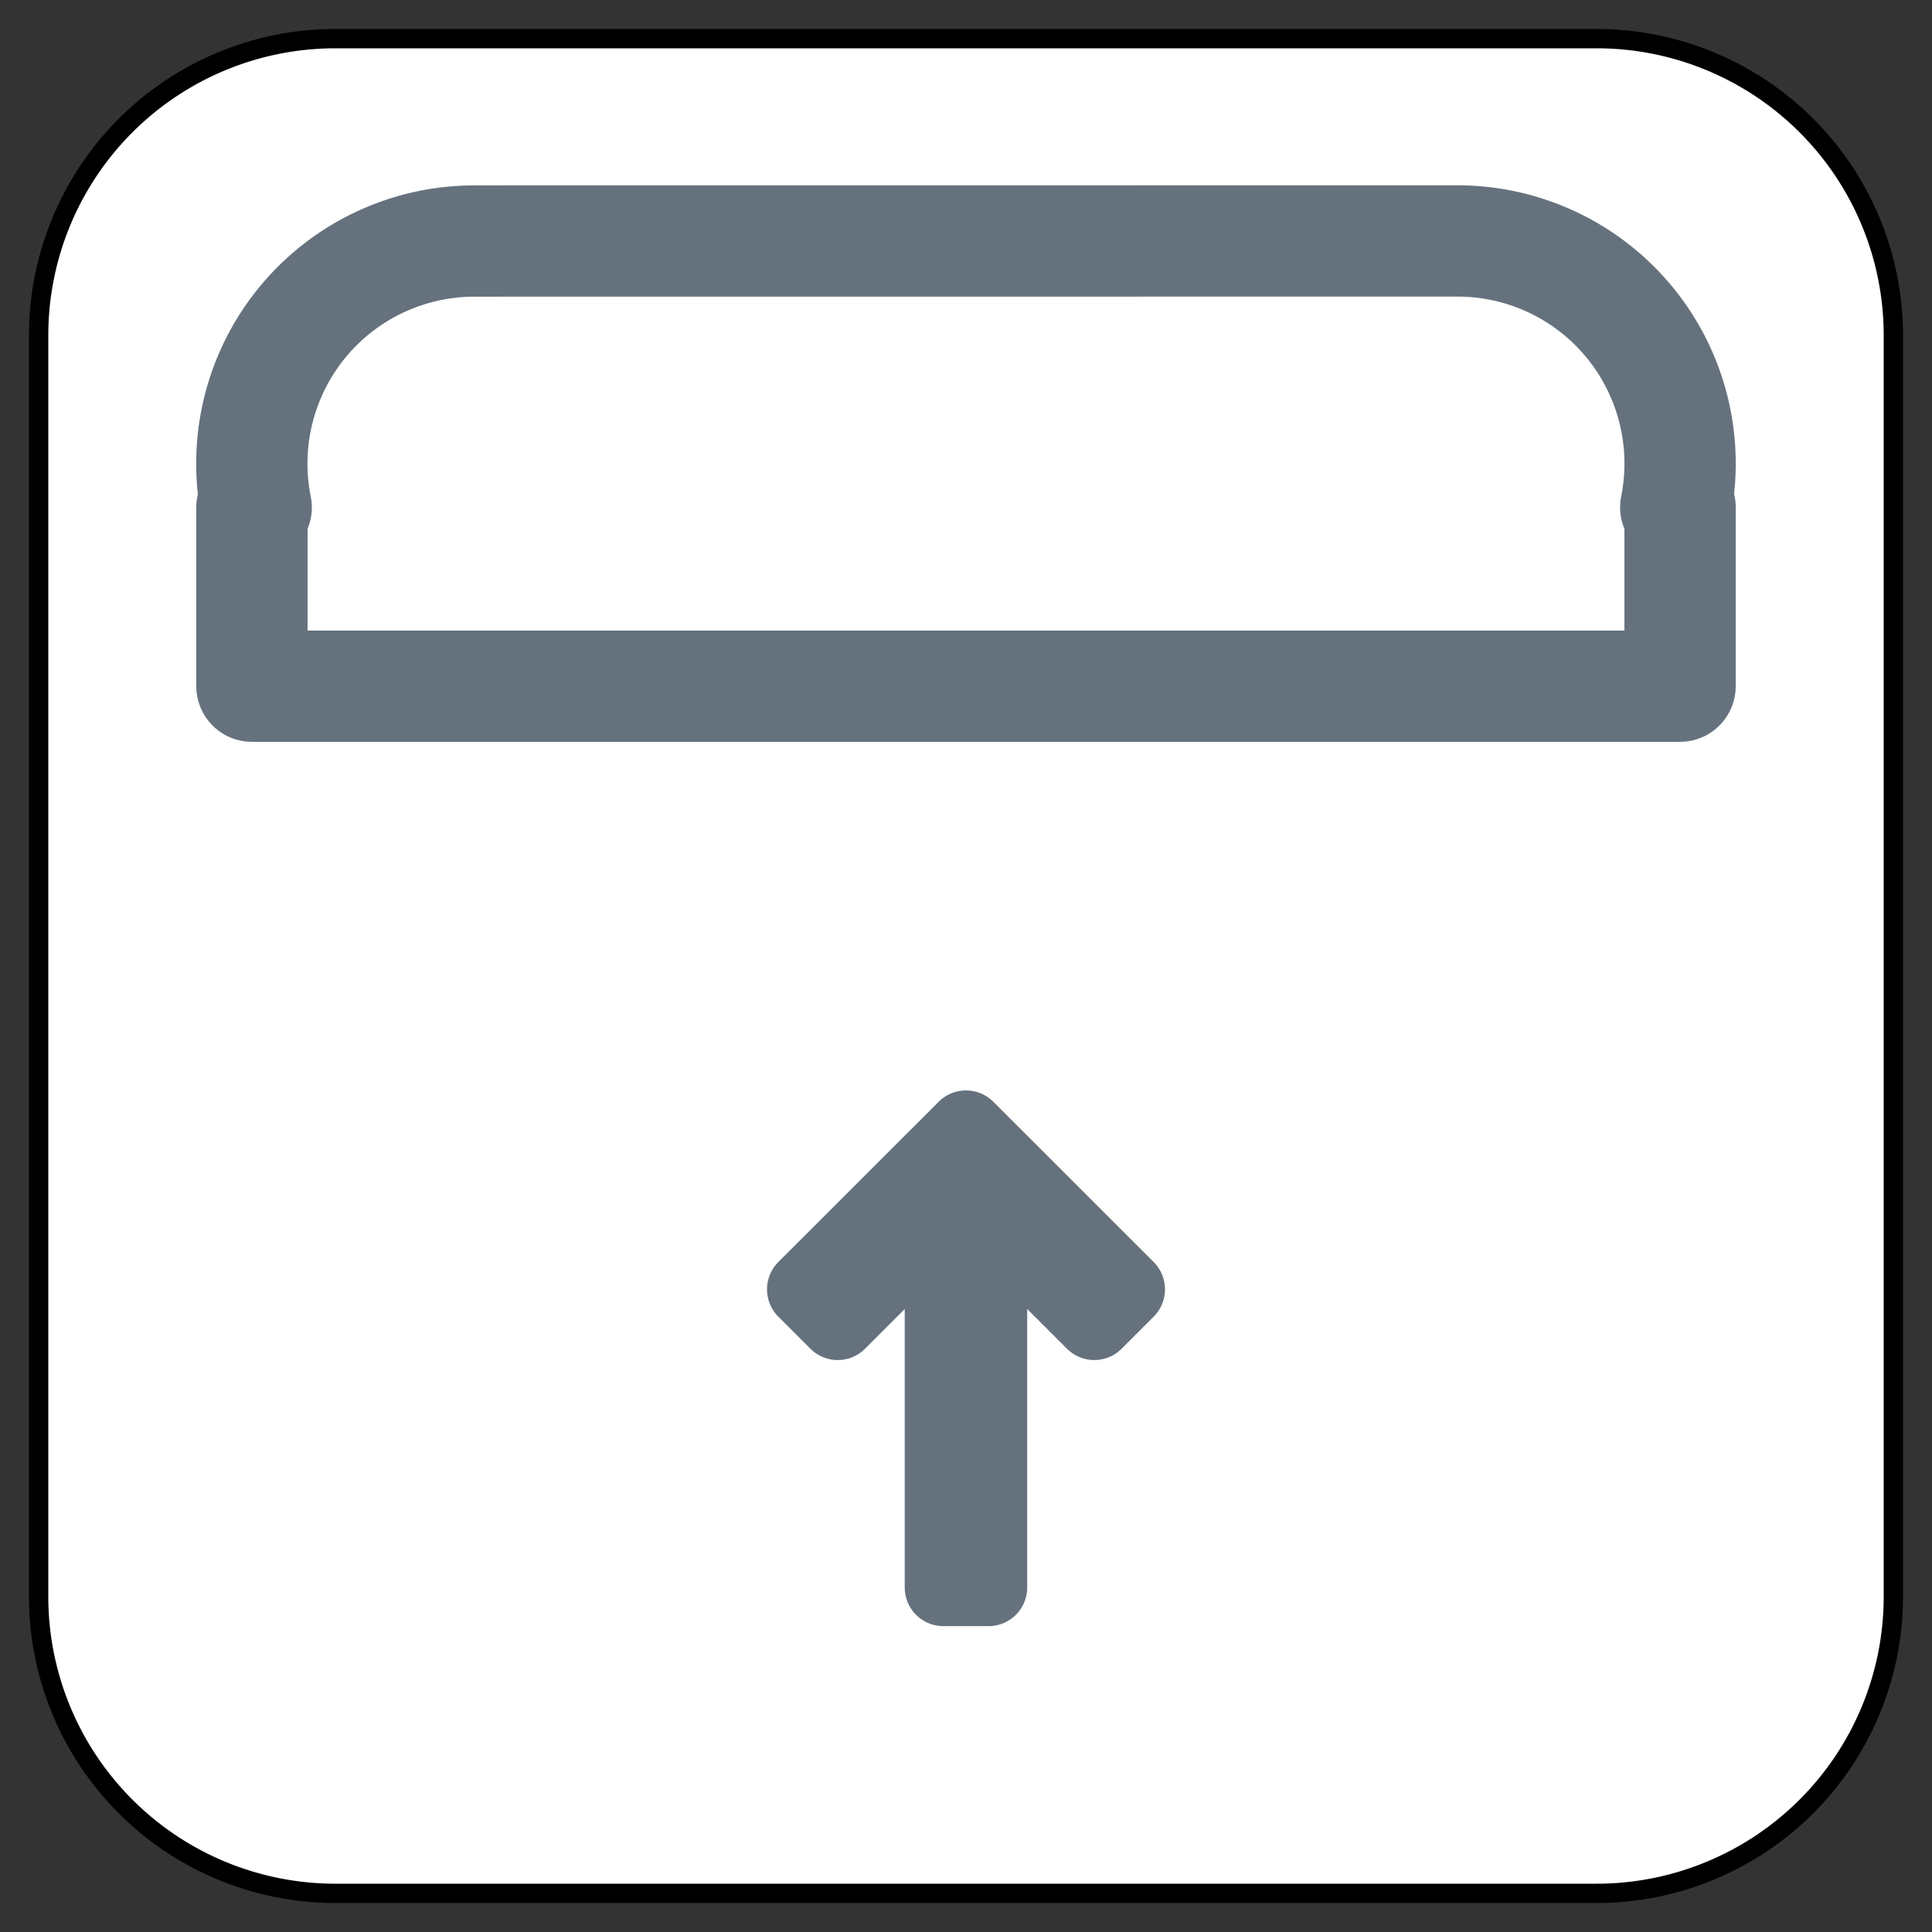 <svg xmlns="http://www.w3.org/2000/svg" viewBox="-502.09 -3933.122 25 25" width="25" height="25"><rect x="-502.09" y="-3933.122" width="25" height="25" fill="#333333" stroke="none"/><g fill="none"><path d="M-481.43-3908.622h-16.32a3.84 3.84 0 0 1-3.84-3.84v-16.32a3.84 3.84 0 0 1 3.84-3.84h16.32a3.84 3.84 0 0 1 3.84 3.84v16.32a3.84 3.84 0 0 1-3.84 3.84Z" fill="#fff"/><path d="M-481.43-3908.622h-16.32a3.84 3.84 0 0 1-3.84-3.84v-16.32a3.84 3.84 0 0 1 3.84-3.84h16.32a3.84 3.84 0 0 1 3.84 3.84v16.32a3.84 3.84 0 0 1-3.84 3.84Z" stroke="#000" stroke-linecap="round" stroke-linejoin="round" stroke-width=".25"/><path d="M-480.406-3926.557a2.88 2.88 0 0 0-2.824-3.447l-12.72.001a2.88 2.88 0 0 0-2.825 3.447h-.055v2.313h2.88s0 0 0 0h12.72s0 0 0 0h2.88v-2.314Z" stroke="#65727e" stroke-linecap="round" stroke-linejoin="round" stroke-width="1.44"/><path d="m-491.665-3916.438.415.415 1.367-1.367v4.81h.585v-4.81l1.368 1.367.415-.415-2.075-2.074Z" fill="#000"/><path d="m-491.665-3916.438.415.415 1.367-1.367v4.81h.585v-4.81l1.368 1.367.415-.415-2.075-2.074Z" stroke="#65727e" stroke-linecap="round" stroke-linejoin="round"/></g></svg>